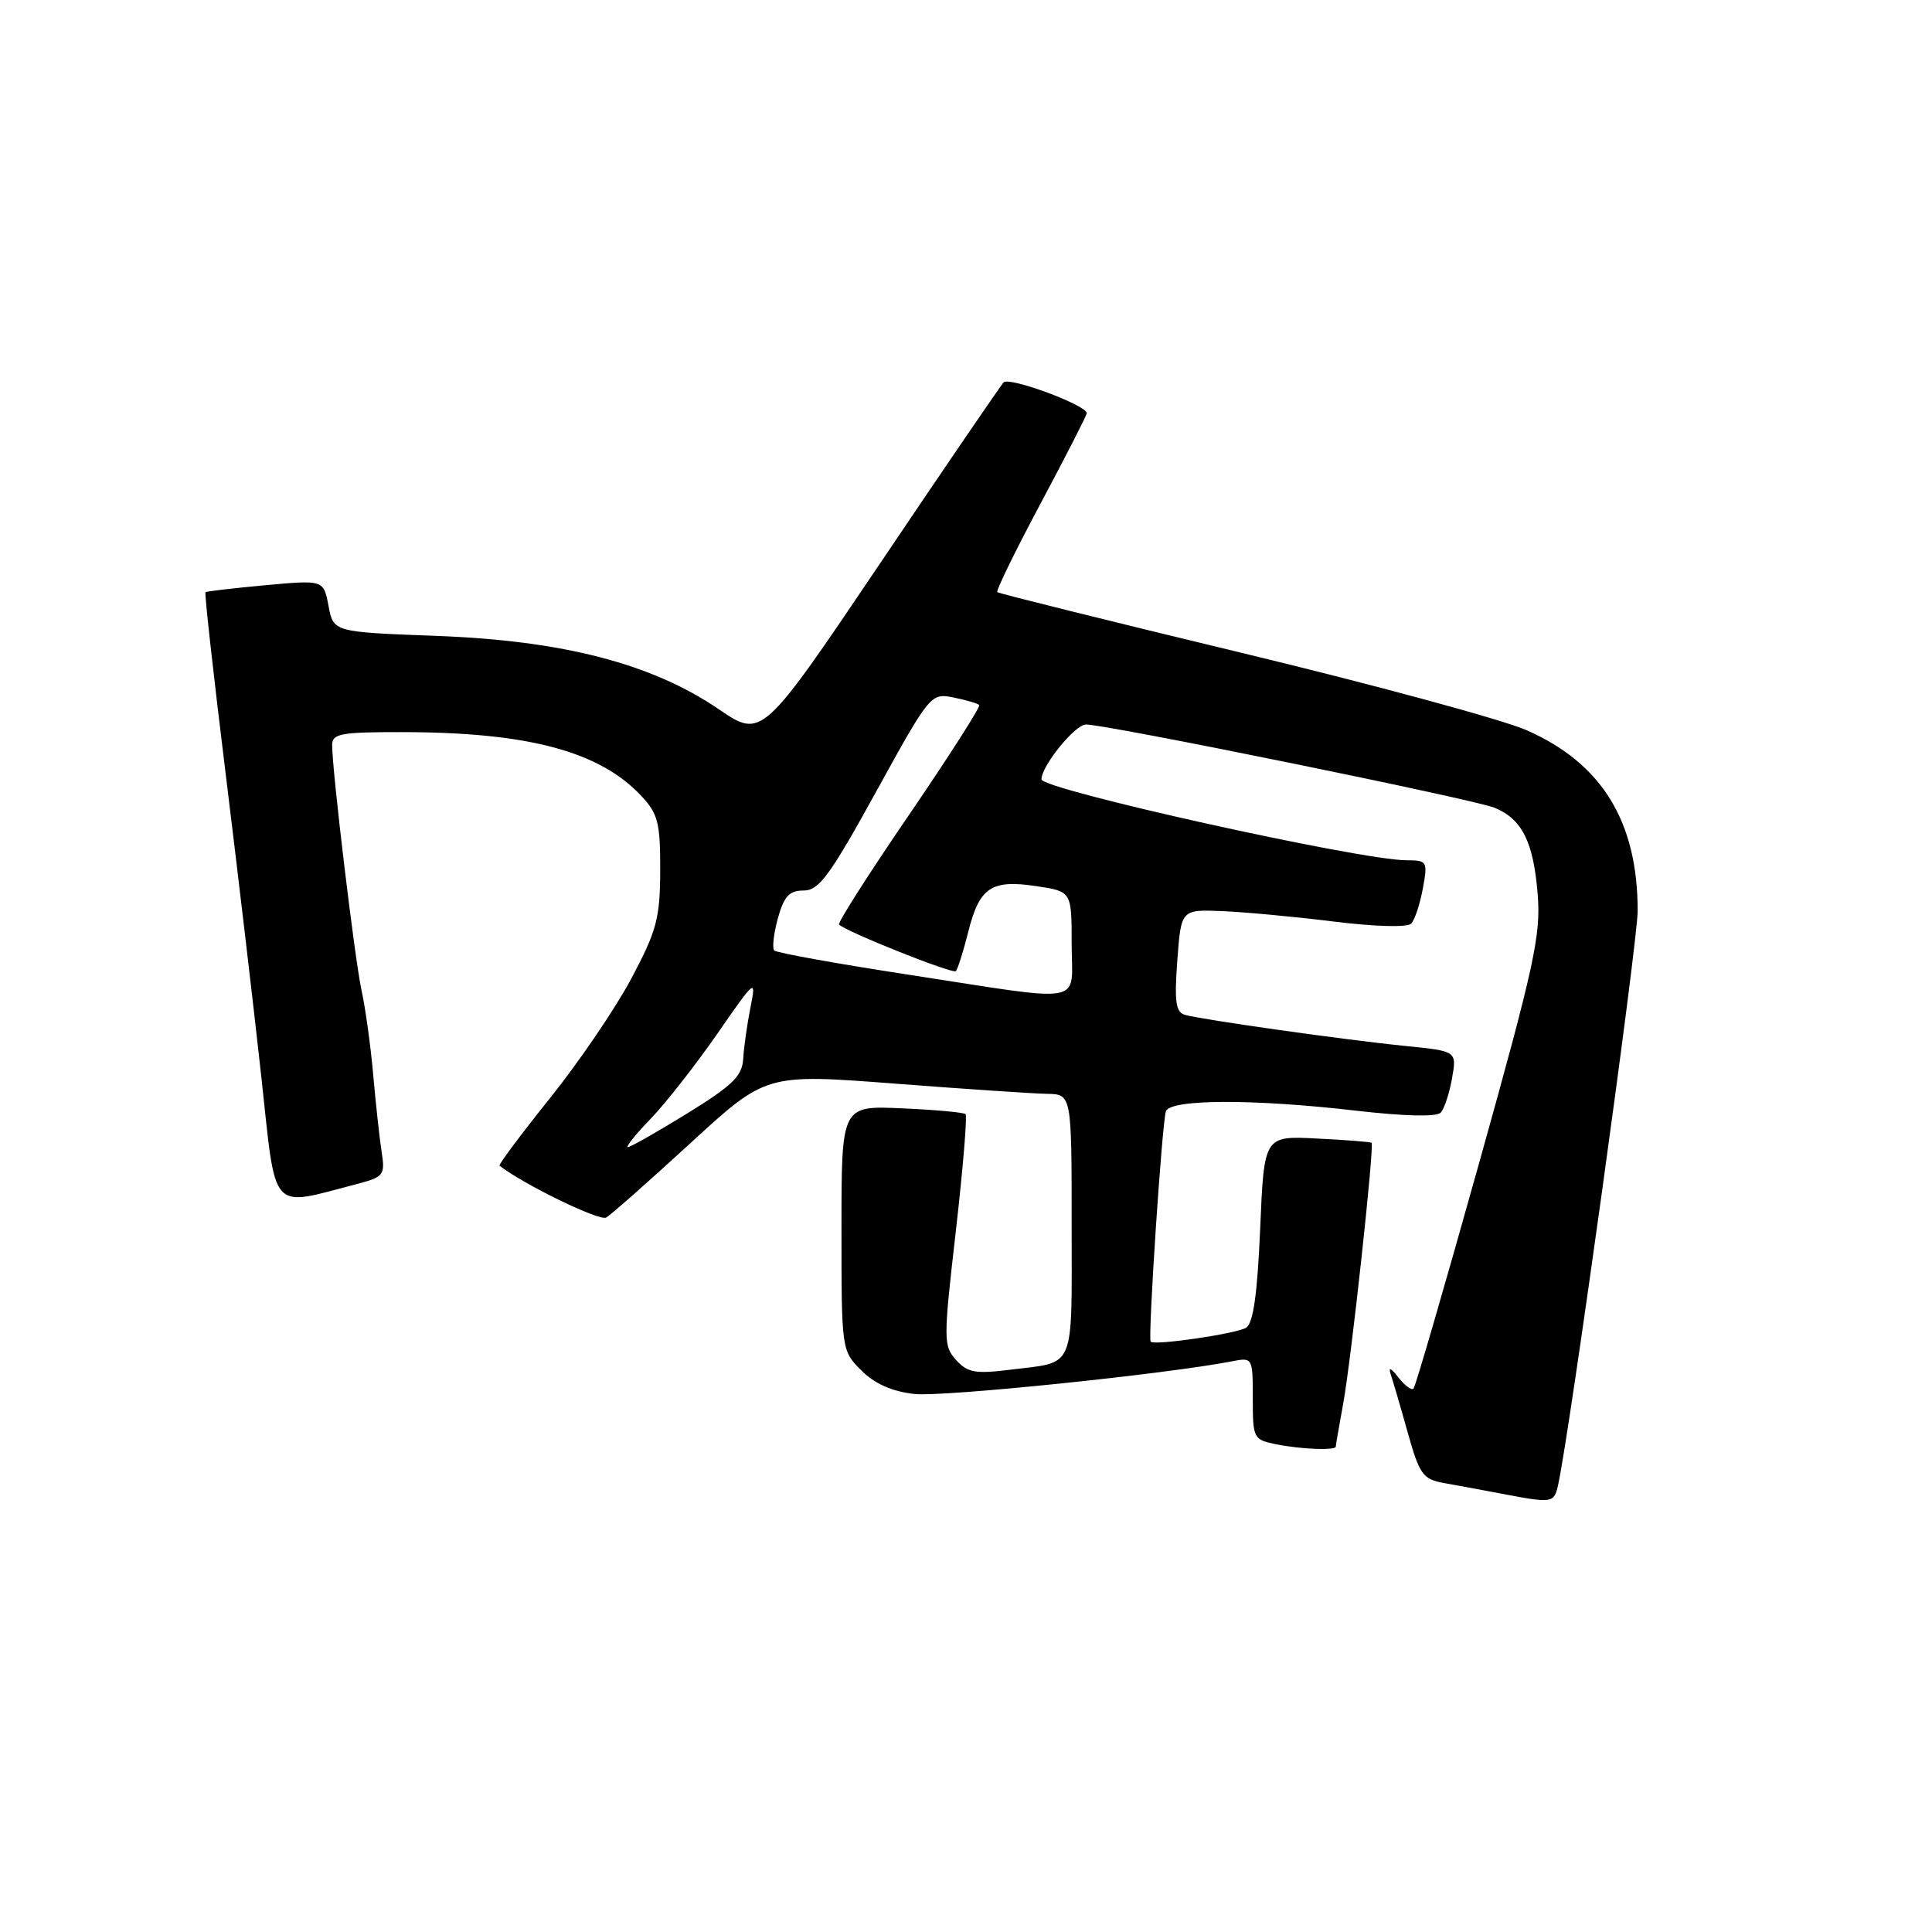 <?xml version="1.0" encoding="UTF-8" standalone="no"?>
<!DOCTYPE svg PUBLIC "-//W3C//DTD SVG 1.1//EN" "http://www.w3.org/Graphics/SVG/1.1/DTD/svg11.dtd" >
<svg xmlns="http://www.w3.org/2000/svg" xmlns:xlink="http://www.w3.org/1999/xlink" version="1.1" viewBox="0 0 256 256">
 <g >
 <path fill="currentColor"
d=" M 206.46 196.75 C 207.96 190.02 217.01 124.76 217.00 120.69 C 217.00 108.86 212.26 101.15 202.31 96.77 C 199.12 95.36 182.10 90.74 164.50 86.50 C 146.90 82.26 132.34 78.64 132.15 78.46 C 131.95 78.28 134.54 72.98 137.90 66.69 C 141.25 60.40 144.00 55.03 144.00 54.75 C 144.00 53.69 133.72 49.88 132.98 50.67 C 132.56 51.13 125.18 61.93 116.59 74.69 C 100.96 97.87 100.96 97.87 95.23 93.97 C 86.39 87.94 74.59 84.88 57.84 84.26 C 44.18 83.75 44.18 83.75 43.53 80.29 C 42.88 76.84 42.88 76.84 35.19 77.54 C 30.96 77.93 27.38 78.35 27.23 78.47 C 27.08 78.60 28.29 89.46 29.91 102.60 C 31.53 115.75 33.66 133.84 34.64 142.82 C 36.62 161.01 35.65 159.92 47.29 156.89 C 50.84 155.96 51.04 155.70 50.58 152.70 C 50.30 150.94 49.80 146.35 49.46 142.50 C 49.12 138.65 48.42 133.56 47.90 131.20 C 47.00 127.03 44.03 102.30 44.01 98.75 C 44.00 97.21 45.10 97.00 53.25 97.01 C 69.98 97.02 79.47 99.55 85.00 105.49 C 87.19 107.83 87.50 109.05 87.48 115.33 C 87.46 121.69 87.03 123.31 83.65 129.67 C 81.55 133.61 76.70 140.75 72.86 145.53 C 69.03 150.31 66.03 154.33 66.19 154.46 C 69.35 156.93 79.46 161.85 80.33 161.33 C 80.97 160.95 86.00 156.51 91.50 151.46 C 101.50 142.28 101.50 142.28 118.50 143.58 C 127.85 144.30 136.96 144.91 138.75 144.94 C 142.00 145.00 142.00 145.00 142.00 162.39 C 142.00 181.83 142.60 180.41 133.89 181.49 C 129.25 182.07 128.21 181.89 126.69 180.21 C 125.00 178.34 124.99 177.58 126.65 163.15 C 127.60 154.84 128.18 147.86 127.94 147.63 C 127.70 147.40 123.90 147.05 119.50 146.86 C 111.50 146.50 111.50 146.50 111.50 162.73 C 111.50 178.93 111.51 178.96 114.13 181.59 C 115.90 183.36 118.20 184.38 121.16 184.71 C 124.88 185.13 154.54 182.08 163.25 180.38 C 165.98 179.85 166.00 179.88 166.00 185.30 C 166.00 190.60 166.08 190.77 169.12 191.38 C 172.43 192.04 177.00 192.22 177.00 191.68 C 177.00 191.51 177.44 188.92 177.99 185.93 C 179.06 180.05 182.13 151.78 181.74 151.43 C 181.61 151.31 178.35 151.05 174.50 150.86 C 167.50 150.50 167.50 150.50 166.98 162.80 C 166.61 171.51 166.06 175.34 165.12 175.93 C 163.82 176.73 152.96 178.32 152.47 177.78 C 152.08 177.35 153.98 148.68 154.49 147.25 C 155.07 145.63 166.09 145.59 179.77 147.18 C 186.10 147.91 190.37 148.01 190.90 147.43 C 191.37 146.92 192.05 144.88 192.40 142.89 C 193.04 139.28 193.04 139.28 186.27 138.60 C 178.31 137.81 159.16 135.10 157.00 134.47 C 155.79 134.11 155.60 132.71 156.00 127.26 C 156.50 120.50 156.50 120.50 162.00 120.73 C 165.03 120.86 171.69 121.48 176.81 122.12 C 182.23 122.79 186.49 122.90 186.99 122.39 C 187.46 121.90 188.15 119.81 188.53 117.75 C 189.20 114.13 189.12 114.00 186.36 113.99 C 180.17 113.97 138.00 104.61 138.00 103.26 C 138.00 101.49 142.45 96.00 143.89 96.00 C 146.67 96.00 195.26 105.90 198.03 107.03 C 201.67 108.51 203.20 111.56 203.75 118.49 C 204.19 123.90 203.31 127.92 196.01 154.04 C 191.48 170.24 187.56 183.72 187.30 184.00 C 187.05 184.27 186.14 183.60 185.28 182.50 C 184.34 181.28 183.94 181.10 184.26 182.05 C 184.55 182.91 185.57 186.38 186.52 189.78 C 188.10 195.41 188.53 196.01 191.38 196.52 C 193.09 196.82 196.53 197.46 199.00 197.93 C 205.74 199.21 205.92 199.18 206.46 196.75 Z  M 86.21 148.25 C 88.20 146.19 92.17 141.12 95.03 137.00 C 100.12 129.66 100.21 129.59 99.44 133.50 C 99.00 135.70 98.57 138.75 98.48 140.28 C 98.35 142.58 97.09 143.81 91.07 147.53 C 87.08 149.99 83.54 152.00 83.20 152.00 C 82.87 152.00 84.22 150.31 86.21 148.25 Z  M 120.31 129.14 C 110.86 127.69 102.88 126.25 102.59 125.94 C 102.30 125.64 102.51 123.73 103.07 121.69 C 103.89 118.75 104.58 118.00 106.48 118.00 C 108.52 118.00 109.96 116.03 116.09 104.91 C 123.22 91.96 123.34 91.82 126.33 92.42 C 127.99 92.75 129.53 93.20 129.75 93.41 C 129.96 93.63 125.78 100.17 120.46 107.96 C 115.14 115.74 110.96 122.29 111.18 122.51 C 112.12 123.46 126.24 129.09 126.65 128.68 C 126.90 128.44 127.64 126.09 128.30 123.47 C 129.78 117.57 131.35 116.52 137.33 117.42 C 142.00 118.12 142.00 118.12 142.00 125.06 C 142.00 133.29 144.41 132.84 120.31 129.14 Z "/>
</g>
</svg>